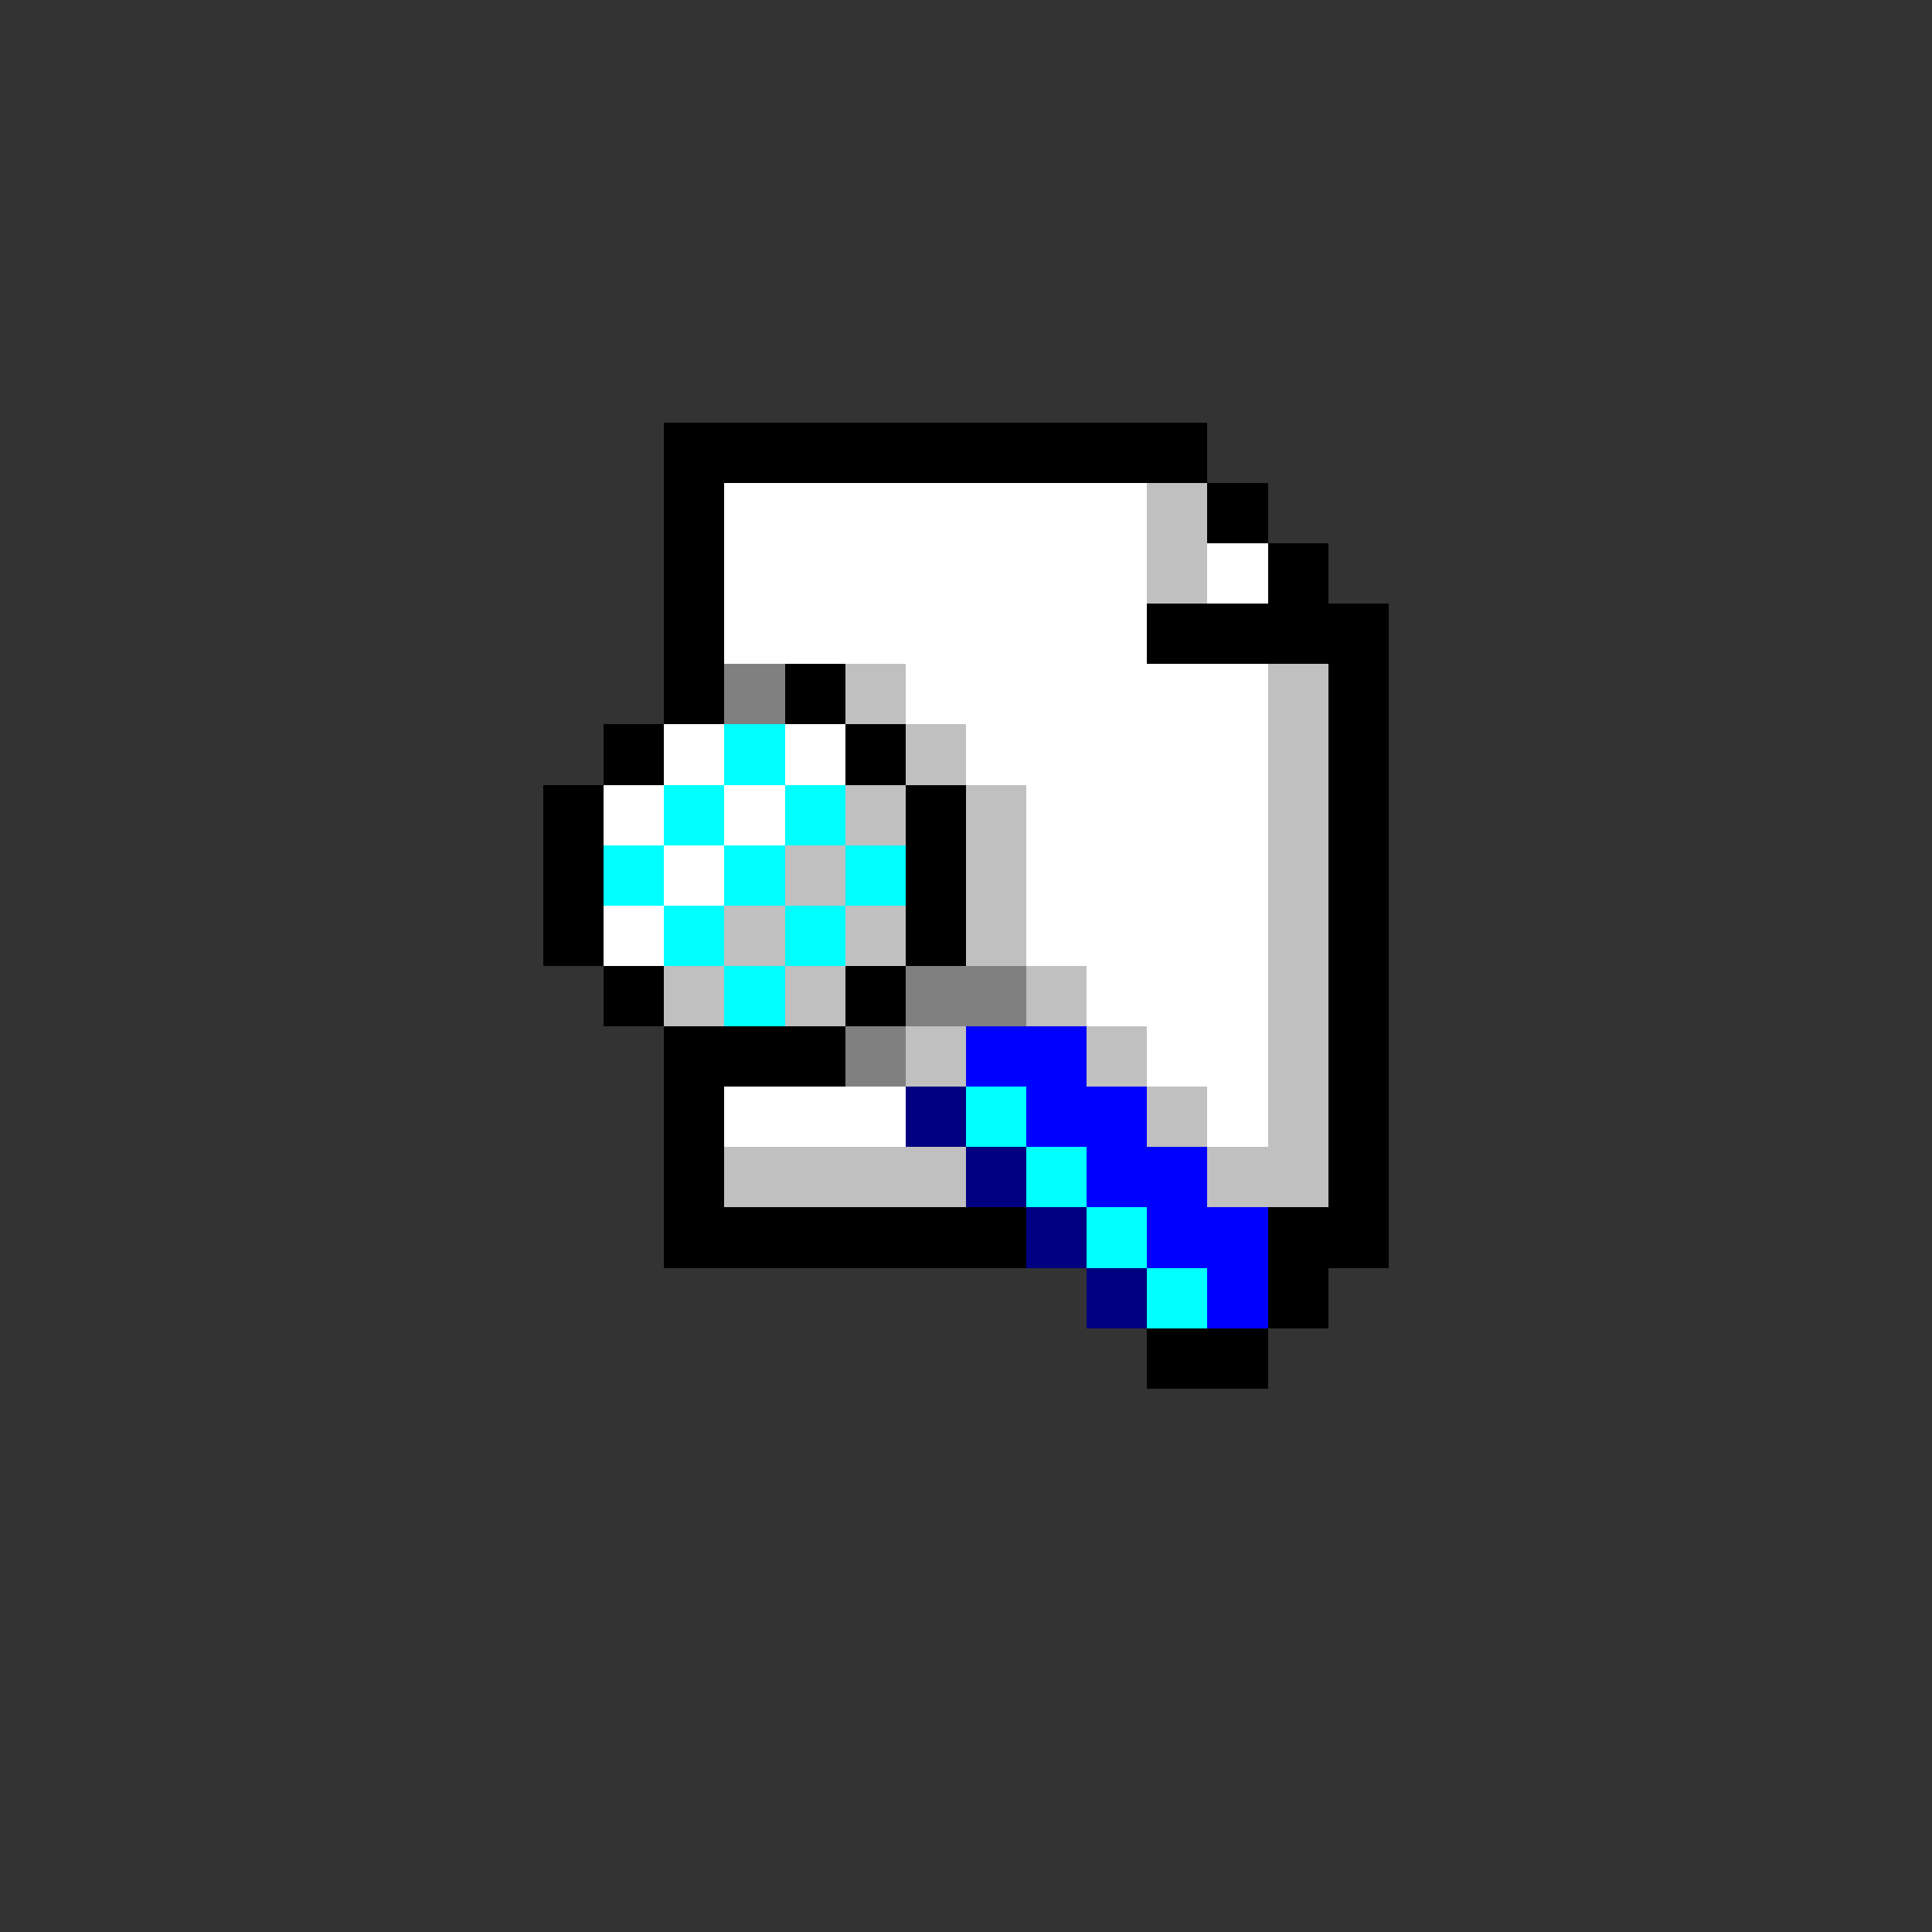 <svg xmlns="http://www.w3.org/2000/svg" width="32" height="32" shape-rendering="crispEdges" viewBox="0 -0.5 32 32"><rect x="0" y="-0.5" width="32" height="32" fill="#333333" stroke="none"/><path stroke="#000" d="M11 7h9m-9 1h1m8 0h1M11 9h1m9 0h1m-11 1h1m7 0h4m-12 1h1m1 0h1m8 0h1m-13 1h1m3 0h1m7 0h1M9 13h1m5 0h1m6 0h1M9 14h1m5 0h1m6 0h1M9 15h1m5 0h1m6 0h1m-13 1h1m3 0h1m7 0h1m-12 1h3m8 0h1m-12 1h1m10 0h1m-12 1h1m10 0h1m-12 1h6m4 0h2m-2 1h1m-3 1h2"/><path stroke="#fff" d="M12 8h7m-7 1h7m1 0h1m-9 1h7m-4 1h6m-10 1h1m1 0h1m2 0h5m-11 1h1m1 0h1m4 0h4m-10 1h1m5 0h4m-11 1h1m6 0h4m-3 1h3m-2 1h2m-9 1h3m5 0h1"/><path stroke="silver" d="M19 8h1m-1 1h1m-6 2h1m6 0h1m-7 1h1m5 0h1m-8 1h1m1 0h1m4 0h1m-9 1h1m2 0h1m4 0h1m-10 1h1m1 0h1m1 0h1m4 0h1m-11 1h1m1 0h1m3 0h1m3 0h1m-7 1h1m2 0h1m2 0h1m-3 1h1m1 0h1m-10 1h4m4 0h2"/><path stroke="gray" d="M12 11h1m2 5h2m-3 1h1"/><path stroke="#0ff" d="M12 12h1m-2 1h1m1 0h1m-4 1h1m1 0h1m1 0h1m-4 1h1m1 0h1m-2 1h1m3 2h1m0 1h1m0 1h1m0 1h1"/><path stroke="#00f" d="M16 17h2m-1 1h2m-1 1h2m-1 1h2m-1 1h1"/><path stroke="navy" d="M15 18h1m0 1h1m0 1h1m0 1h1"/></svg>